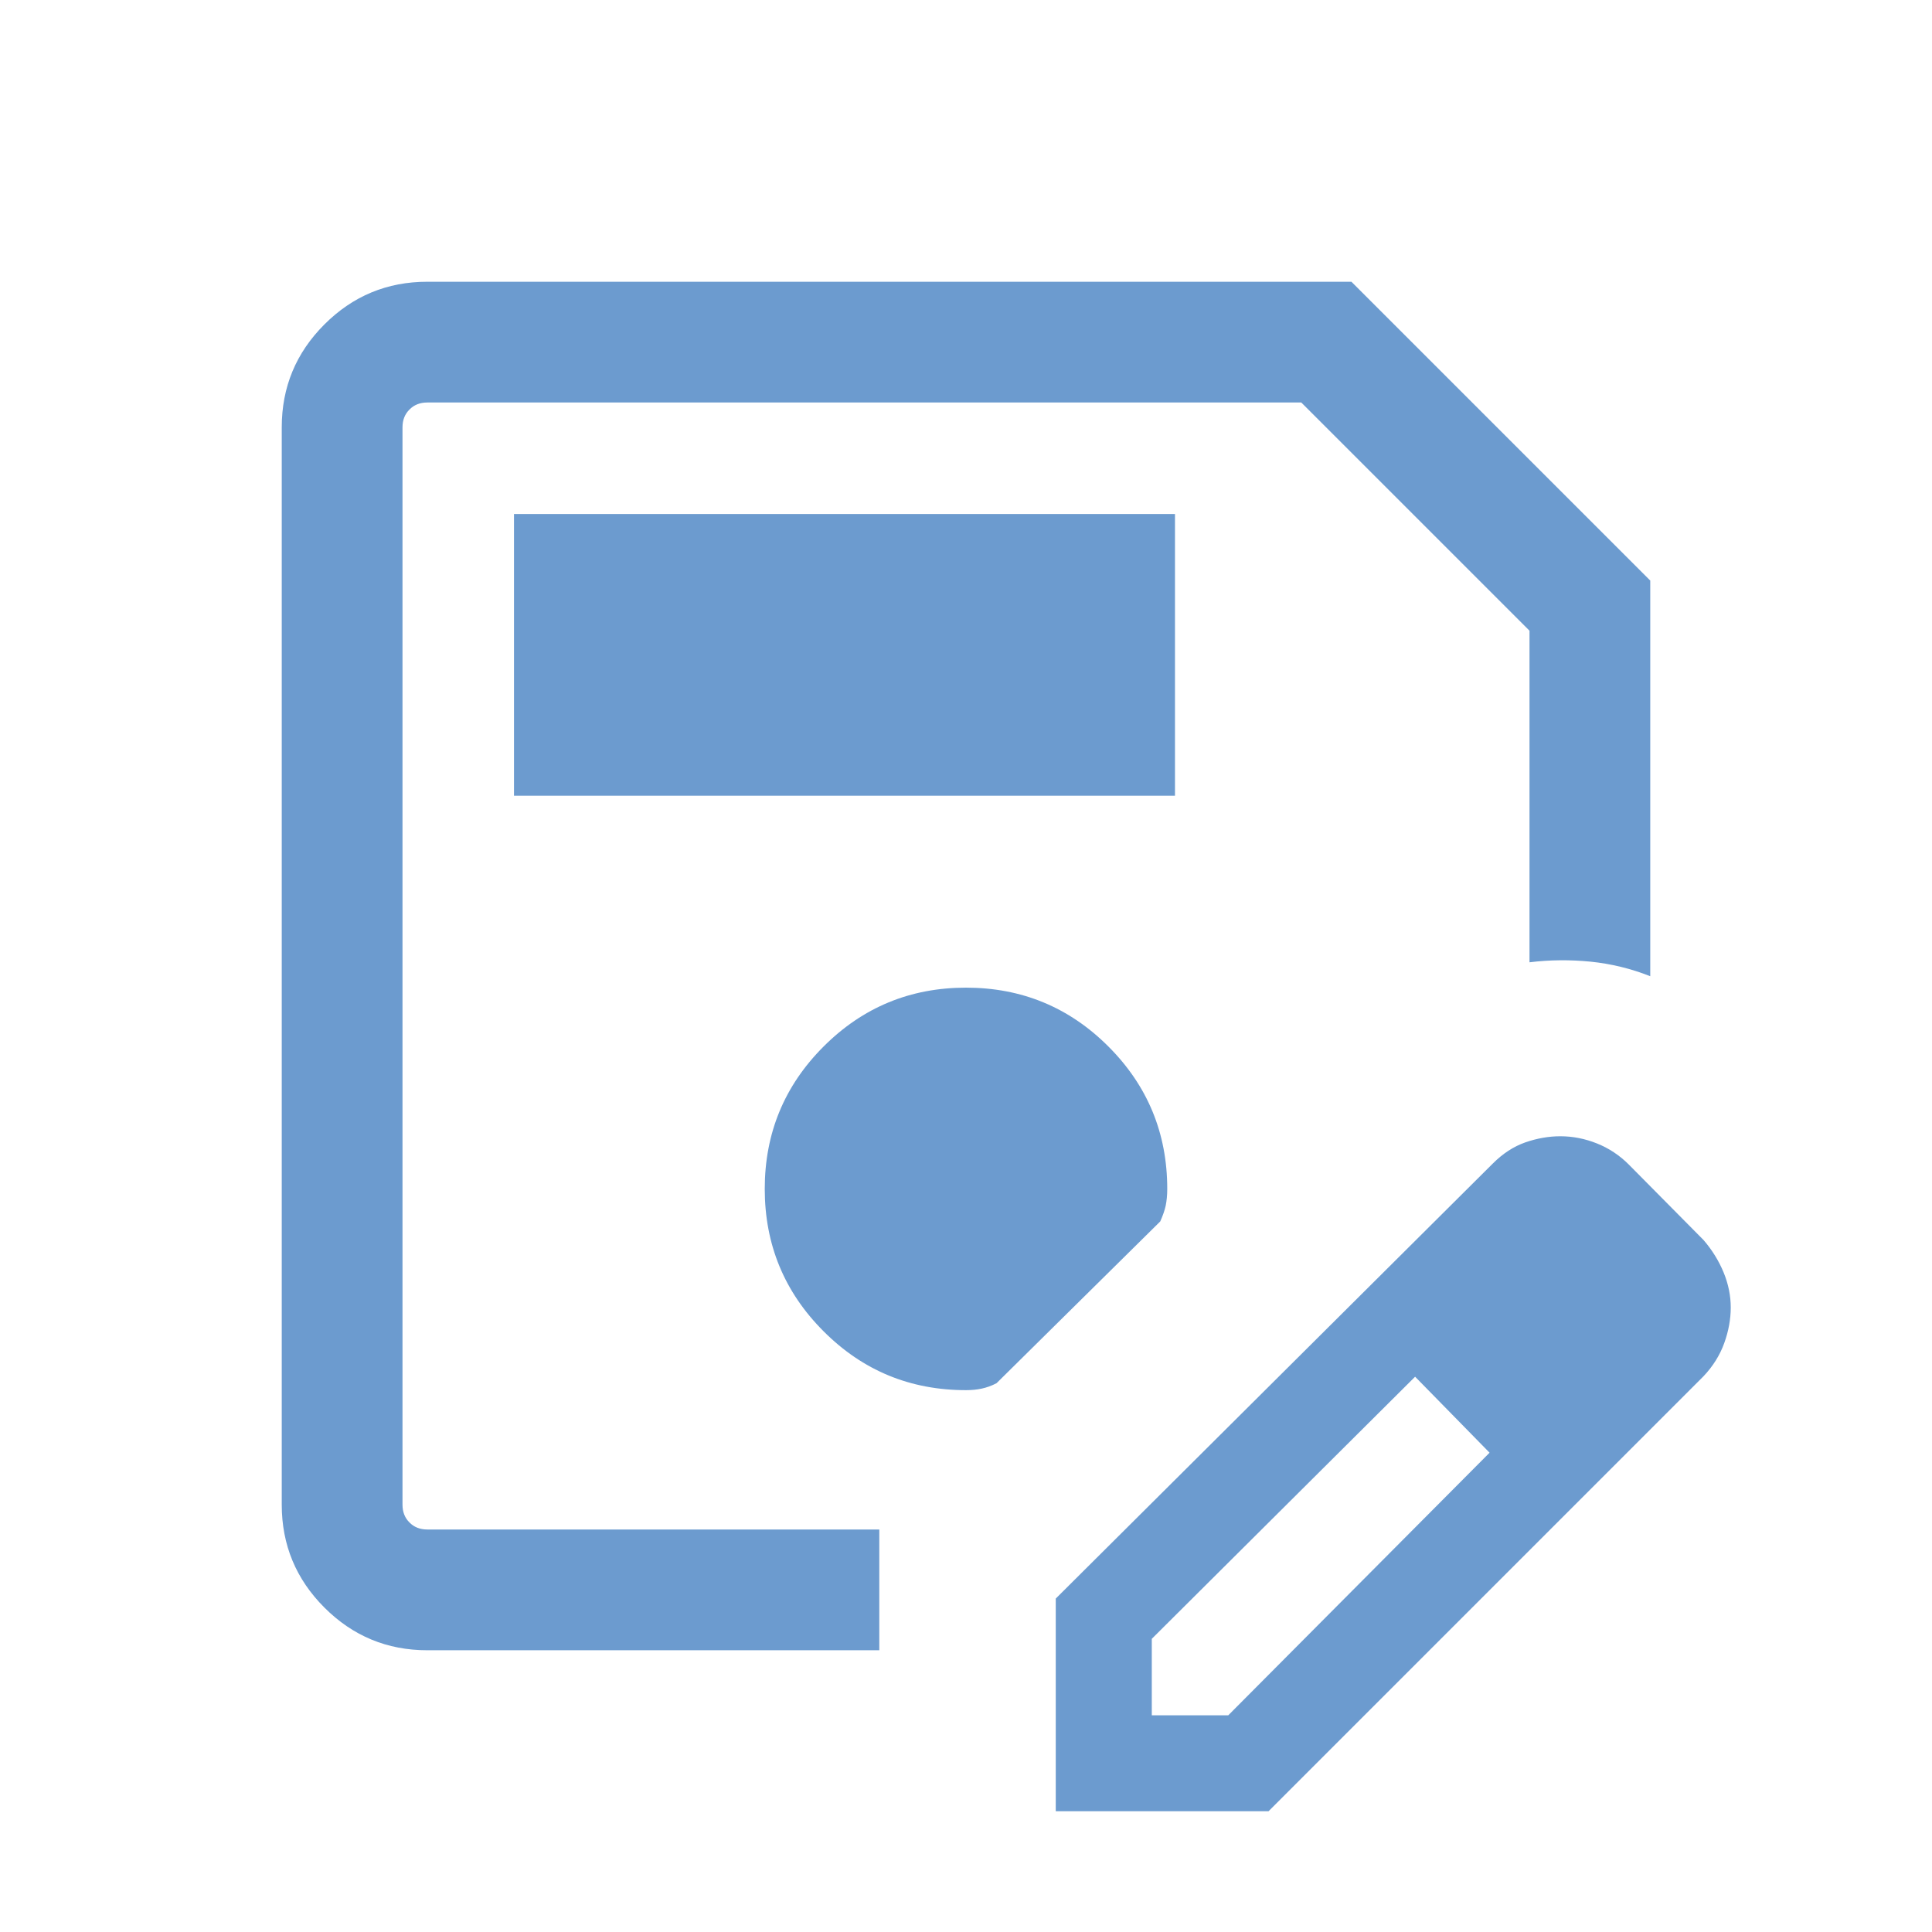 <svg width="24" height="24" viewBox="0 0 24 24" fill="none" xmlns="http://www.w3.org/2000/svg">
<path d="M5.308 20.5C4.809 20.5 4.383 20.323 4.03 19.97C3.677 19.617 3.5 19.191 3.5 18.692V5.308C3.5 4.809 3.677 4.383 4.03 4.03C4.383 3.677 4.809 3.5 5.308 3.5H16.788L20.5 7.212V12.127C20.26 12.032 20.013 11.972 19.758 11.946C19.503 11.921 19.25 11.923 19 11.954V7.835L16.165 5H5.308C5.218 5 5.144 5.029 5.087 5.087C5.029 5.144 5 5.218 5 5.308V18.692C5 18.782 5.029 18.856 5.087 18.913C5.144 18.971 5.218 19 5.308 19H10.923V20.5H5.308ZM13.115 22.5V19.858L18.544 14.454C18.669 14.329 18.803 14.242 18.948 14.191C19.093 14.141 19.238 14.115 19.383 14.115C19.538 14.115 19.689 14.145 19.837 14.204C19.985 14.263 20.119 14.351 20.236 14.469L21.162 15.404C21.269 15.528 21.352 15.663 21.412 15.808C21.471 15.953 21.5 16.097 21.5 16.242C21.5 16.387 21.473 16.535 21.419 16.685C21.365 16.835 21.279 16.972 21.162 17.096L15.758 22.5H13.115V22.5ZM14.308 21.308H15.258L18.504 18.046L18.044 17.571L17.579 17.102L14.308 20.358V21.308ZM18.044 17.571L17.579 17.102L18.504 18.046L18.044 17.571ZM6.385 9.885H14.596V6.385H6.385V9.885ZM12 17.269C12.068 17.269 12.133 17.263 12.194 17.25C12.256 17.237 12.317 17.215 12.379 17.183L14.413 15.173C14.445 15.101 14.468 15.036 14.481 14.976C14.493 14.916 14.5 14.847 14.5 14.769C14.5 14.077 14.256 13.487 13.769 13C13.282 12.513 12.692 12.269 12 12.269C11.308 12.269 10.718 12.513 10.231 13C9.744 13.487 9.5 14.077 9.5 14.769C9.5 15.461 9.744 16.051 10.231 16.538C10.718 17.026 11.308 17.269 12 17.269Z" fill="#6C9BCF"/>
</svg>

